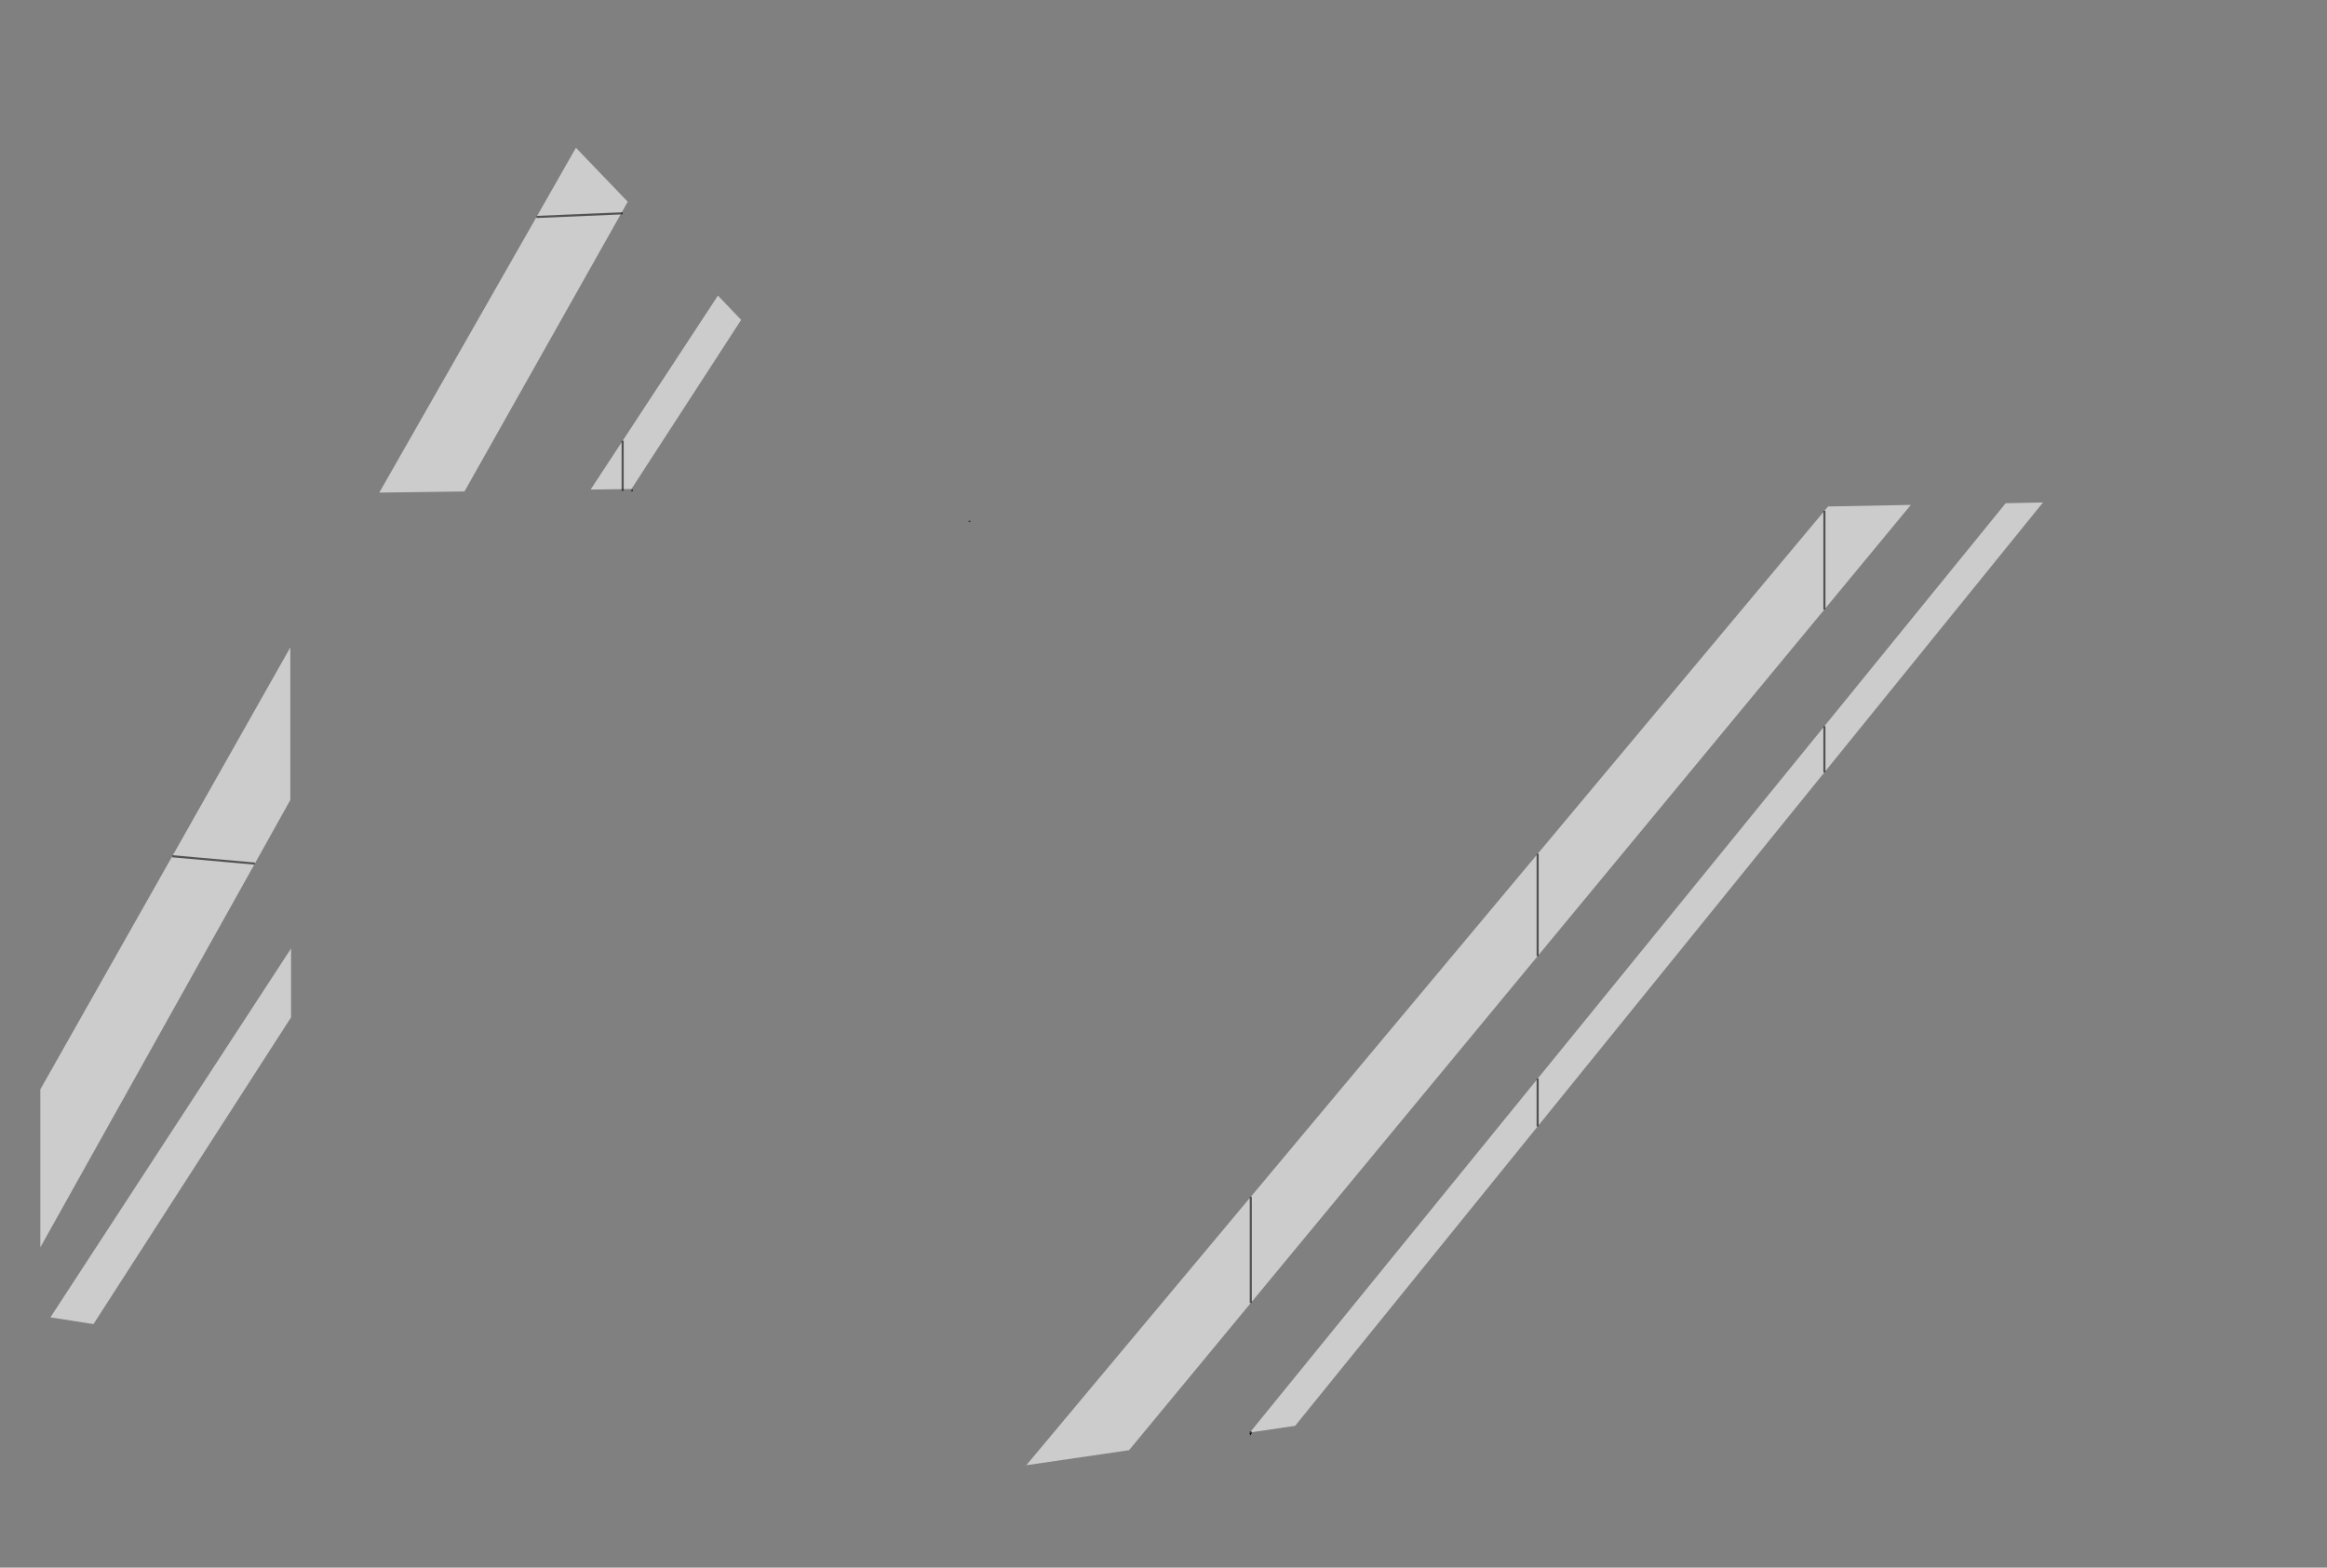 <?xml version="1.0" encoding="UTF-8" standalone="no"?>
<svg xmlns:xlink="http://www.w3.org/1999/xlink" height="746.4px" width="1107.7px" xmlns="http://www.w3.org/2000/svg">
  <rect width="100%" height="100%" fill="#808080" stroke="none"/>
  <g transform="matrix(1.0, 0.0, 0.0, 1.0, 553.85, 373.2)">
    <path d="M314.6 -129.95 L316.35 -132.05 355.75 -132.8 314.6 -83.0 314.6 -129.95 314.6 -83.0 178.1 82.05 41.55 247.2 -16.4 317.3 -65.3 324.45 41.55 196.65 178.1 33.35 314.6 -129.95 M314.6 -5.45 L314.6 -27.45 314.6 -5.45 178.1 163.15 178.1 140.4 178.1 163.15 62.65 305.7 41.55 308.8 41.55 308.35 178.1 140.4 314.6 -27.45 400.9 -133.6 418.65 -133.95 314.6 -5.45 M178.1 82.05 L178.1 33.35 178.1 82.05 M41.15 309.65 L41.55 309.15 41.55 309.6 41.15 309.65 M41.55 247.2 L41.55 196.65 41.55 247.2 M-258.15 -271.6 L-332.75 -139.2 -373.3 -138.65 -298.45 -269.9 -279.7 -302.85 -255.05 -277.15 -258.15 -271.6 -298.45 -269.9 -258.15 -271.6 M-415.3 111.2 L-509.35 257.25 -529.85 254.05 -415.3 78.4 -415.3 111.2 M-257.45 -140.3 L-272.7 -140.1 -257.45 -163.35 -212.1 -232.45 -201.05 -220.9 -253.25 -140.4 -257.45 -140.3 -257.45 -163.35 -257.45 -140.3 M-471.85 34.5 L-415.65 -64.95 -415.65 7.7 -432.55 38.0 -471.85 34.5 -432.55 38.0 -534.65 220.7 -534.65 145.5 -471.85 34.5" fill="#ffffff" fill-opacity="0.6" fill-rule="evenodd" stroke="none"/>
    <path d="M549.25 -146.7 L549.75 244.85 552.5 244.45 552.5 267.9 -105.35 373.2 -553.85 284.75 -553.85 260.05 -546.7 261.4 -546.7 -136.75 -330.35 -373.2 331.35 -354.75 553.85 -146.8 549.25 -146.7 M326.45 -343.2 L-301.95 -360.45 -97.5 -145.55 527.8 -158.5 326.45 -343.2 M41.15 309.65 L41.55 309.6 537.55 236.8 537.55 -136.35 -92.35 -124.85 -91.4 201.25 -92.25 329.15 41.15 309.65 M-253.05 -139.25 L-253.05 303.45 Q-159.1 320.5 -101.45 331.3 L-104.0 -120.4 -330.15 -356.05 -535.0 -132.25 -535.0 254.1 -529.85 254.85 -509.35 258.05 Q-477.8 263.2 -415.3 274.3 L-415.3 111.2 -415.3 78.4 -415.3 -137.25 -257.45 -139.5 -253.25 -139.6 -253.05 -139.6 -253.05 -139.25 M-92.35 -124.85 L-92.35 -125.15 -92.35 -124.85 M-266.0 -130.2 L-404.75 -129.05 -404.75 276.15 -323.4 290.7 -266.1 301.1 -266.0 -130.2" fill="#ffffff" fill-opacity="0.0" fill-rule="evenodd" stroke="none"/>
    <path d="M41.15 309.65 L41.55 309.6 M-92.35 -125.15 L-92.35 -124.85" fill="none" stroke="#000000" stroke-linecap="butt" stroke-linejoin="miter-clip" stroke-miterlimit="10.0" stroke-width="1.0"/>
    <path d="M314.6 -129.95 L314.6 -83.0 M314.6 -27.45 L314.6 -5.45 M178.1 140.4 L178.1 163.15 M178.1 33.35 L178.1 82.05 M41.55 309.15 L41.55 308.8 41.55 308.35 M41.55 309.6 L41.55 309.15 M41.55 196.65 L41.55 247.2 M-258.15 -271.6 L-257.45 -271.65 M-257.45 -139.5 L-257.45 -140.3 -257.45 -163.35 M-298.45 -269.9 L-258.15 -271.6 M-253.25 -139.6 L-253.05 -139.6 -253.05 -139.25 M-471.85 34.5 L-432.55 38.0" fill="none" stroke="#000000" stroke-linecap="butt" stroke-linejoin="miter-clip" stroke-miterlimit="10.0" stroke-opacity="0.6" stroke-width="1.0"/>
  </g>
</svg>
